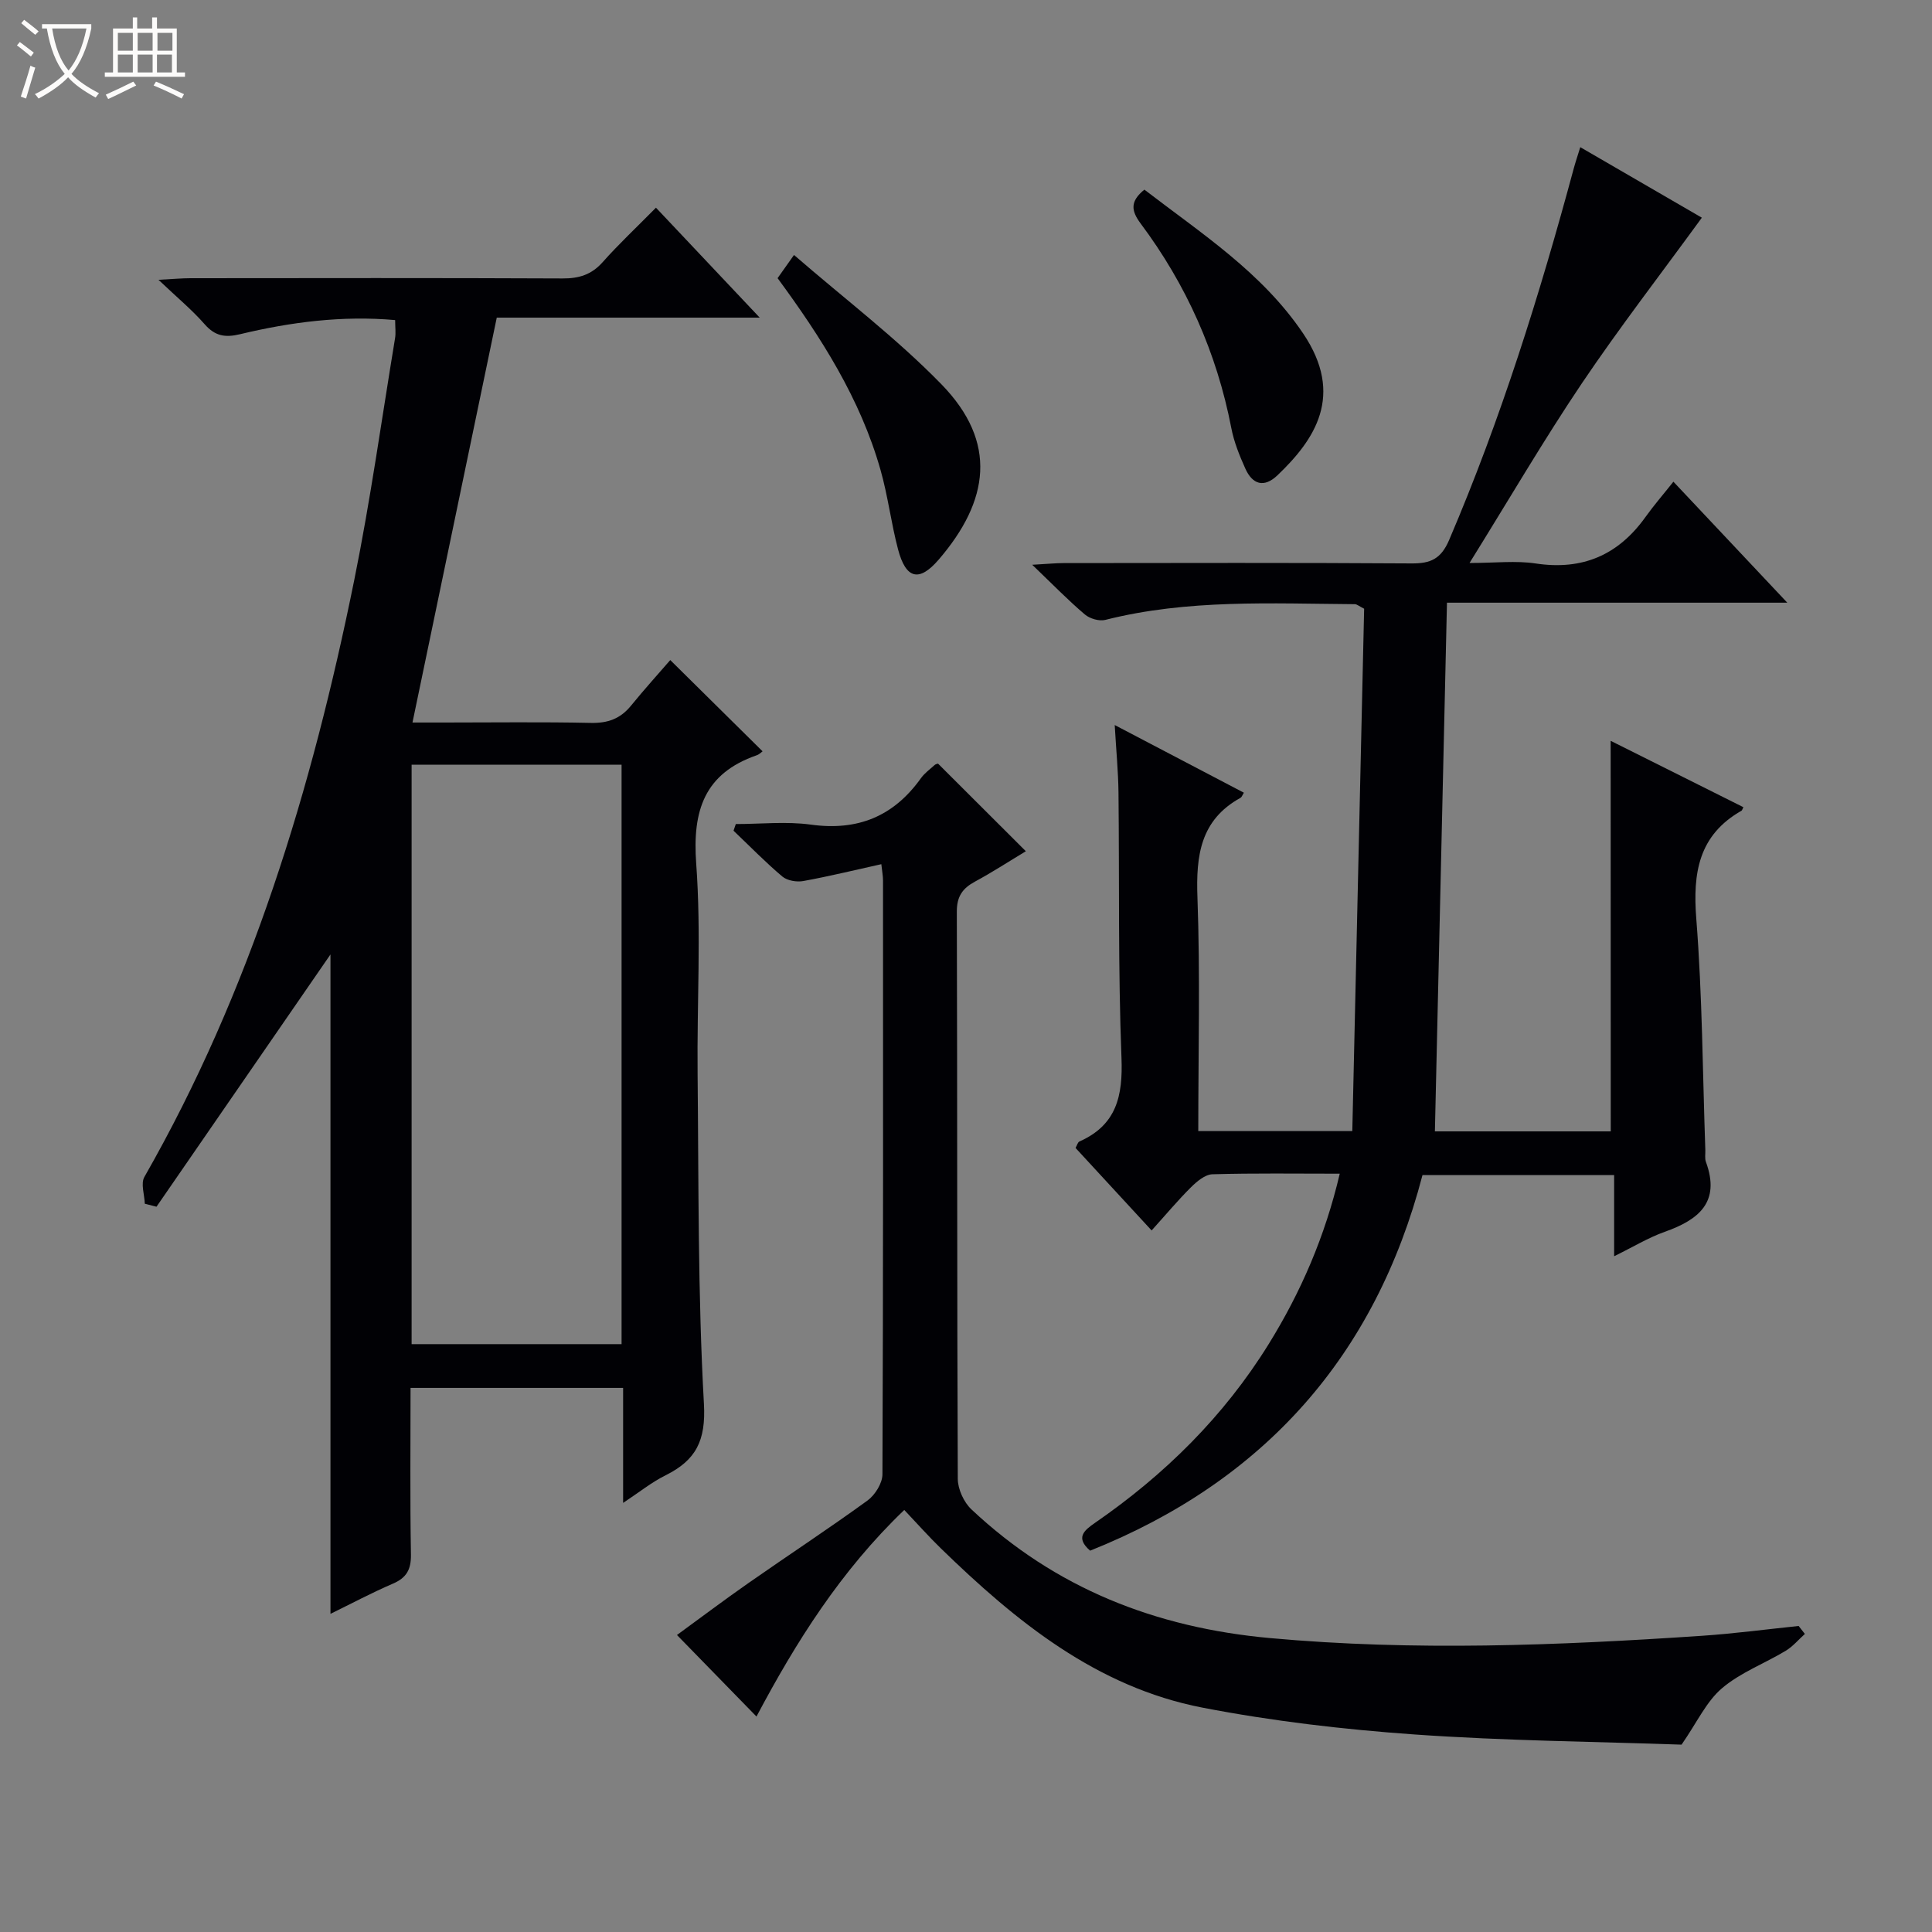 <svg enable-background="new 0 0 400 400" viewBox="0 0 400 400" xmlns="http://www.w3.org/2000/svg"><rect x="0" y="0" width="400" height="400" fill="#808080" stroke="none"/><path d="m6.4 11.7c-1-.8-1.9-1.6-2.9-2.3l.6-.7c.9.7 1.9 1.4 2.9 2.2zm-2.1 8.3c.7-2.1 1.4-4.2 2-6.4.2.1.6.3 1 .4-.7 2.3-1.3 4.4-1.9 6.4zm3-12.8c-1.1-.9-2.1-1.7-2.9-2.4l.6-.7c1 .8 2 1.5 3 2.4zm1.4-1.3v-.9h10.2v.9c-.9 4.2-2.3 7.3-4.1 9.4 1.3 1.4 3.2 2.7 5.7 4-.2.2-.4.5-.7.9-2.5-1.4-4.4-2.7-5.7-4.2-1.4 1.5-3.5 3-6.1 4.4 0 0 0 0-.1-.1-.3-.4-.5-.7-.7-.8 2.7-1.3 4.7-2.8 6.2-4.2-1.8-2.2-3-5.3-3.7-9.4zm9.2 0h-7.1c.6 3.8 1.7 6.7 3.4 8.7 1.7-2.1 2.9-4.8 3.7-8.7z" fill="#fcfbfa"/><path d="m31.6 3.6h.9v2.3h4.1v9.1h1.7v.9h-16.6v-.9h1.7v-9.1h4.1v-2.3h.9v2.3h3.1v-2.3zm-4 13.3.6.8c-1.9.9-3.8 1.9-5.8 2.8-.2-.3-.3-.6-.5-.9 2-.9 3.9-1.8 5.7-2.7zm-3.2-10.1v3.7h3.1v-3.7zm0 4.5v3.7h3.1v-3.7zm4.1-4.5v3.7h3.1v-3.7zm0 4.5v3.7h3.1v-3.7zm9.1 9.1c-2.1-1.1-4.1-2-5.8-2.7l.5-.8c2.2.9 4.1 1.8 5.8 2.6zm-1.9-13.6h-3.1v3.7h3.1zm-3.2 4.5v3.7h3.1v-3.7z" fill="#fcfbfa"/><g fill="#010105"><path d="m333.47 153.38 27.48 13.74c-.23.45-.27.66-.38.72-8.9 5.07-10.12 12.87-9.37 22.39 1.25 15.91 1.31 31.9 1.87 47.86.03.83-.15 1.74.13 2.49 3.05 8.34-1.52 11.97-8.55 14.46-3.4 1.21-6.55 3.14-10.46 5.05 0-5.81 0-11.16 0-16.8-13.47 0-26.38 0-39.68 0-9.77 37.46-32.81 63.37-68.81 77.76-3.09-2.68-1.28-4.18 1.02-5.77 14.42-9.95 26.68-22.05 35.94-36.99 6.68-10.78 11.67-22.3 14.72-35.29-9.14 0-17.76-.13-26.37.12-1.52.05-3.22 1.49-4.43 2.69-2.71 2.69-5.16 5.63-8.15 8.94-5.67-6.15-10.69-11.6-15.75-17.08.32-.56.46-1.19.81-1.34 7.69-3.41 9.01-9.43 8.7-17.33-.71-18.31-.42-36.65-.62-54.98-.05-4.26-.47-8.52-.78-13.91 9.5 4.98 18.1 9.48 26.74 14.01-.33.53-.44.91-.68 1.05-8.35 4.6-9.25 11.99-8.93 20.67.58 15.97.17 31.97.17 48.34h31.89c.82-36.23 1.64-72.3 2.45-108.15-1.07-.54-1.5-.94-1.92-.94-17.29-.12-34.63-1.06-51.66 3.25-1.27.32-3.22-.25-4.24-1.12-3.41-2.89-6.54-6.11-10.9-10.29 3.17-.17 4.85-.35 6.53-.35 24-.02 48-.09 71.99.07 3.97.03 6.12-.92 7.81-4.88 10.67-24.95 18.74-50.75 25.79-76.9.34-1.26.76-2.49 1.35-4.4 8.89 5.16 17.42 10.11 25.17 14.6-8.46 11.62-17.05 22.73-24.88 34.35-7.88 11.71-15 23.92-23.22 37.14 5.31 0 9.58-.52 13.68.1 9.7 1.47 17.12-1.74 22.75-9.62 1.74-2.43 3.7-4.69 5.78-7.31 8.31 8.83 15.57 16.54 23.58 25.05-24.12 0-47.29 0-70.46 0-.84 36.78-1.67 72.97-2.5 109.46h36.41c-.02-26.73-.02-53.43-.02-80.86z"/><path d="m129.01 311.16c0-8.31 0-15.89 0-23.81-14.77 0-29.15 0-44.01 0 0 11.58-.12 23.03.08 34.48.05 3.13-.91 4.84-3.76 6.06-4.37 1.88-8.59 4.13-12.9 6.24 0-46.29 0-92.06 0-136.52-11.51 16.69-23.76 34.46-36.02 52.23-.81-.21-1.61-.41-2.42-.62-.06-1.87-.88-4.17-.08-5.56 22.03-38.54 34.69-80.39 43.44-123.55 3.36-16.58 5.69-33.37 8.45-50.07.19-1.12.02-2.3.02-3.77-10.93-.97-21.59.4-32.09 2.92-3.12.75-5.19.4-7.35-2.06-2.59-2.96-5.66-5.5-9.56-9.2 3.2-.17 4.92-.33 6.65-.33 25.66-.02 51.33-.07 76.99.05 3.42.02 6.01-.77 8.33-3.38 3.31-3.73 6.97-7.15 11.03-11.27 7.09 7.51 13.97 14.8 21.48 22.76-18.68 0-36.55 0-54.44 0-5.82 27.96-11.55 55.48-17.45 83.83h6.47c10.17 0 20.33-.14 30.5.08 3.48.07 6.07-.87 8.25-3.54 2.83-3.47 5.83-6.79 8.15-9.47 7 6.92 13 12.84 19.11 18.89-.19.13-.65.63-1.21.82-10.84 3.77-13.33 11.44-12.53 22.39 1.06 14.42.14 28.98.29 43.48.23 22.81.04 45.65 1.31 68.41.43 7.65-1.67 11.67-7.93 14.79-2.89 1.43-5.47 3.52-8.8 5.72zm-.32-32.87c0-40.21 0-79.98 0-119.96-14.62 0-29 0-43.47 0v119.96z"/><path d="m373.68 338.29c-1.32 1.18-2.49 2.6-3.97 3.49-4.38 2.64-9.38 4.5-13.2 7.76-3.23 2.75-5.15 7.04-8.36 11.67-17.5-.62-36.46-.78-55.33-2.11-14.68-1.04-29.41-2.76-43.85-5.55-21.93-4.25-38.63-17.86-54.18-32.98-2.5-2.43-4.82-5.05-7.57-7.95-13.16 12.6-22.46 27.4-30.6 42.77-5.48-5.62-10.79-11.06-16.46-16.88 4.46-3.25 9.58-7.11 14.83-10.78 8.18-5.72 16.54-11.2 24.61-17.06 1.57-1.14 3.1-3.59 3.1-5.44.17-40.98.13-81.95.12-122.93 0-.97-.2-1.94-.35-3.38-5.53 1.22-10.82 2.52-16.16 3.49-1.37.25-3.31-.08-4.33-.93-3.53-2.98-6.76-6.3-10.11-9.49.16-.46.31-.92.47-1.38 5.19 0 10.46-.58 15.55.12 9.7 1.34 17.13-1.71 22.77-9.6.76-1.06 1.88-1.87 2.87-2.76.23-.2.6-.24.68-.27 5.95 5.94 11.82 11.8 18.18 18.14-3.49 2.1-6.92 4.34-10.52 6.28-2.59 1.4-3.78 3.07-3.77 6.23.12 39.14.03 78.29.2 117.43.01 2.14 1.25 4.84 2.82 6.32 17.37 16.33 38.08 24.49 61.85 26.65 29.79 2.71 59.46 1.53 89.17-.46 6.76-.45 13.5-1.35 20.25-2.05.43.55.86 1.1 1.29 1.65z"/><path d="m160.99 57.59c.92-1.29 1.75-2.47 3.4-4.8 10.44 9.06 21.21 17.21 30.52 26.77 11.71 12.02 9.88 24.17-.58 36.32-4.04 4.69-6.77 3.99-8.39-2.11-1.44-5.43-2.1-11.08-3.64-16.48-4.18-14.75-12.31-27.46-21.31-39.7z"/><path d="m236.93 39.26c11.89 9.14 24.34 17.15 32.85 29.75 8.7 12.87 2.37 22.08-5.3 29.4-2.79 2.66-5.18 1.89-6.65-1.4-1.21-2.7-2.35-5.51-2.9-8.39-3.01-15.57-9.31-29.68-18.77-42.34-2.01-2.7-2.19-4.6.77-7.02z"/></g></svg>